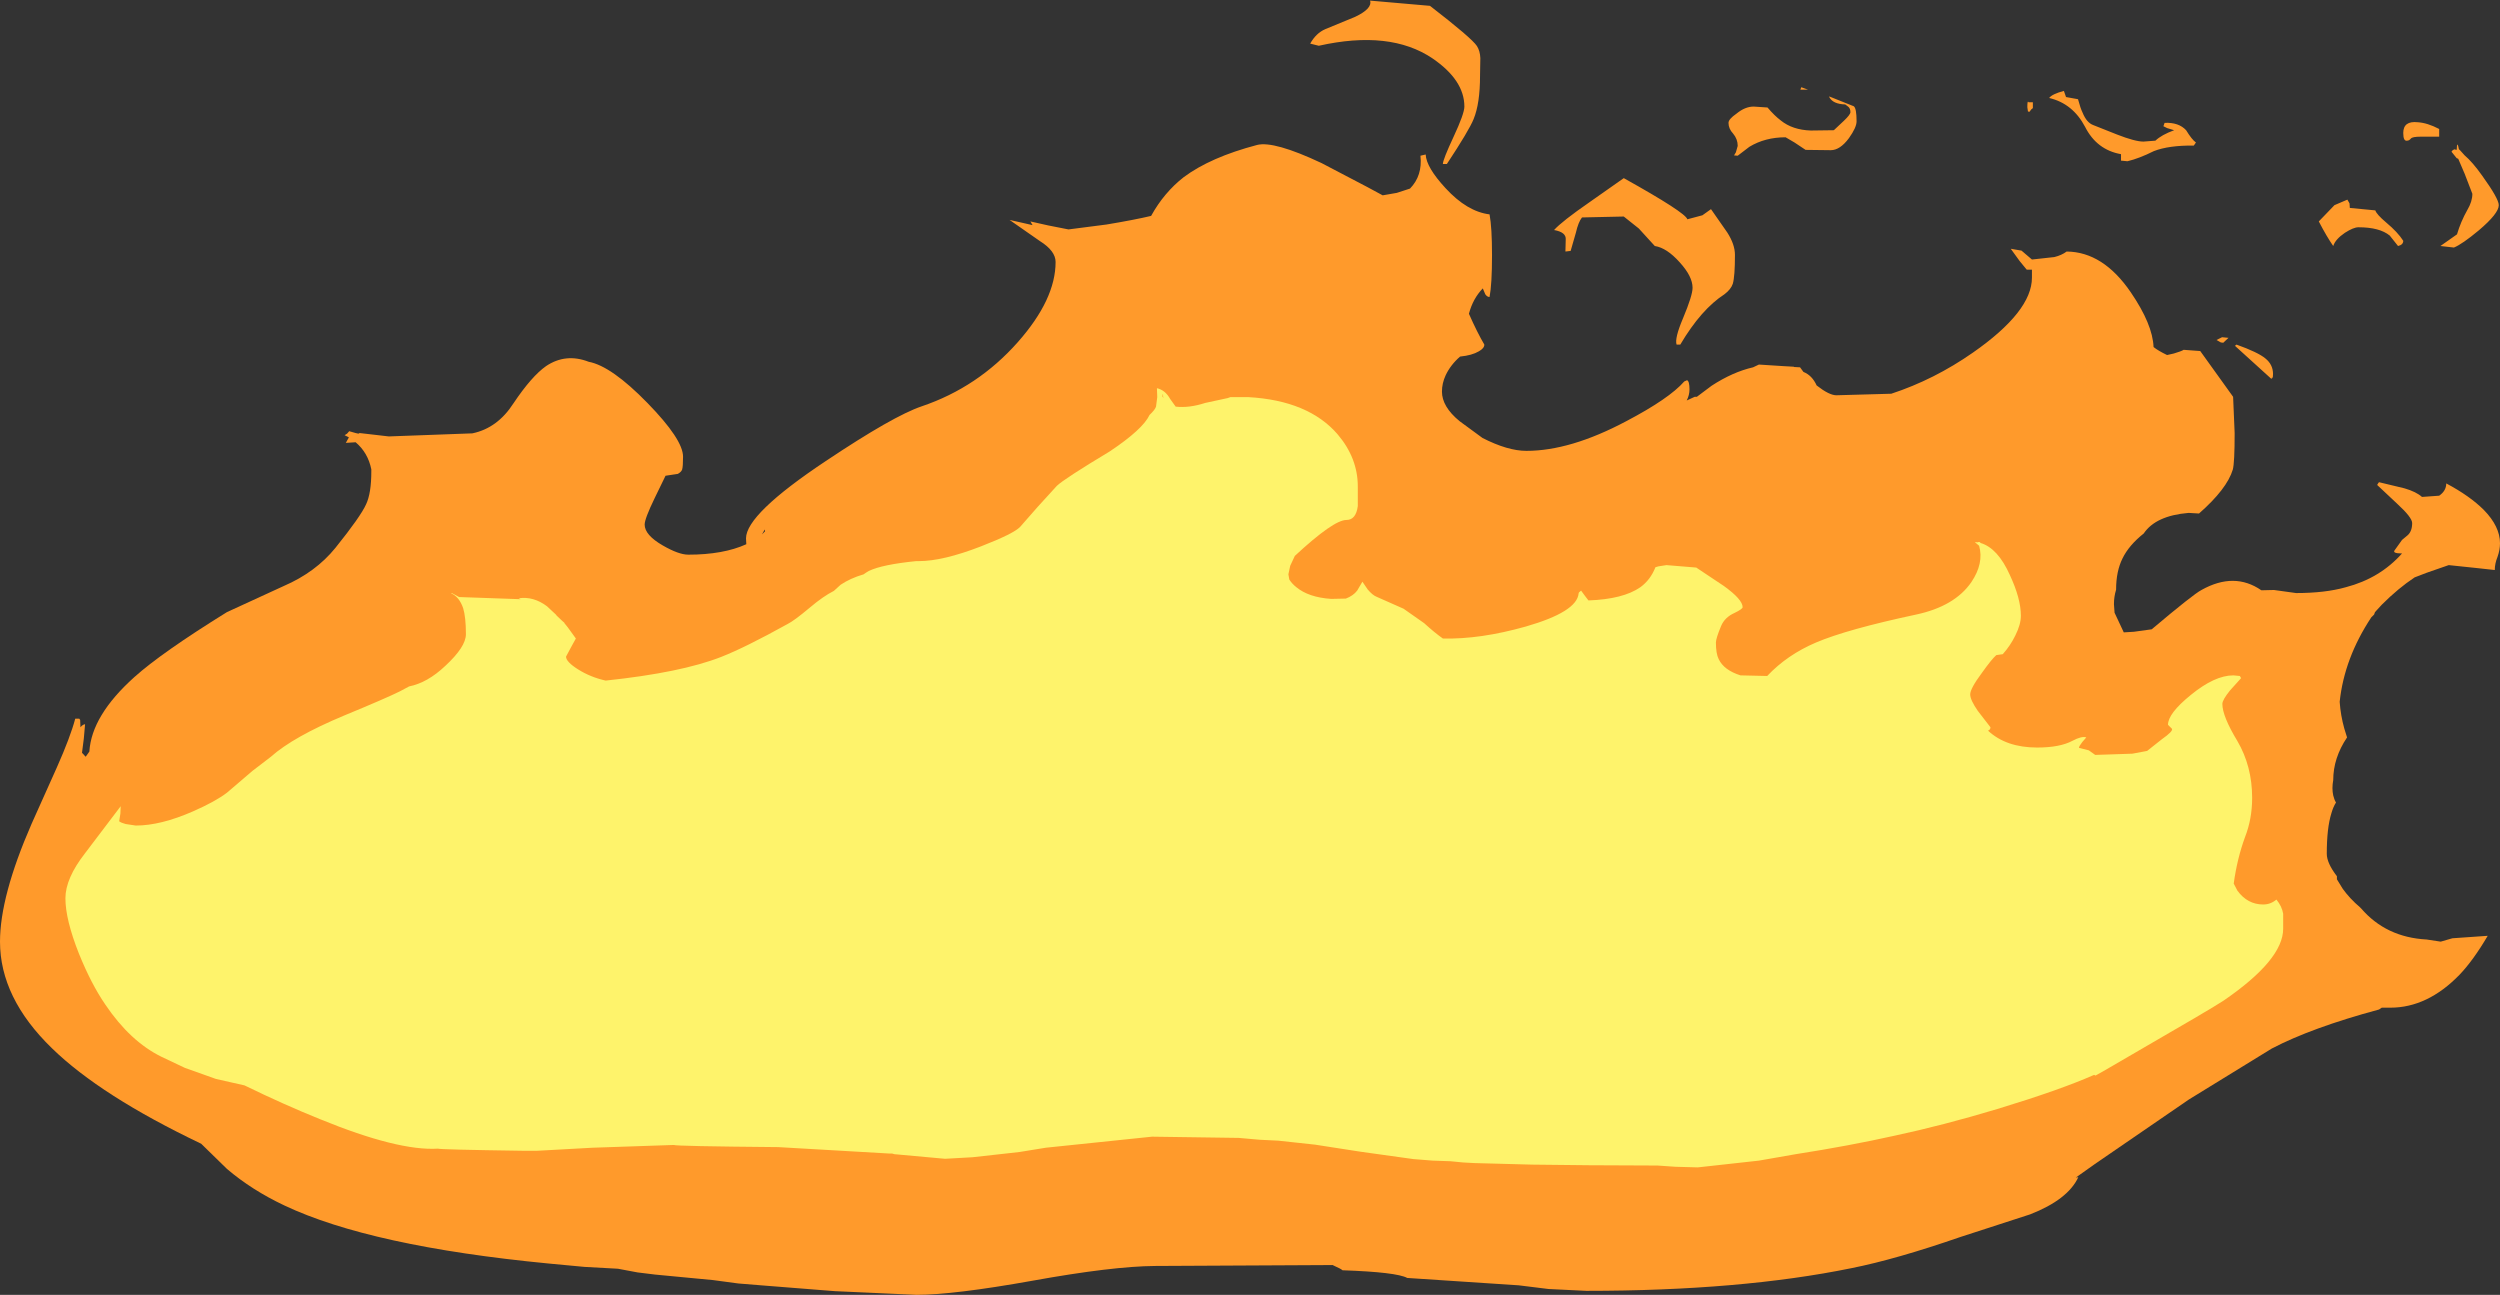 <?xml version="1.0" encoding="UTF-8" standalone="no"?>
<svg xmlns:ffdec="https://www.free-decompiler.com/flash" xmlns:xlink="http://www.w3.org/1999/xlink" ffdec:objectType="shape" height="210.8px" width="407.0px" xmlns="http://www.w3.org/2000/svg">
  <rect width="100%" height="100%" fill="#333333" stroke="none"/>
  <g transform="matrix(1.0, 0.0, 0.0, 1.0, 205.4, 440.5)">
    <path d="M35.6 -431.05 L35.55 -428.15 Q35.55 -423.65 34.5 -421.1 33.75 -419.25 30.15 -413.8 L29.5 -413.8 Q29.5 -414.5 31.25 -418.25 33.0 -422.0 33.0 -423.15 33.0 -427.45 27.8 -431.0 20.9 -435.65 9.3 -433.05 L7.9 -433.4 Q8.85 -435.1 10.35 -435.75 L15.2 -437.75 Q18.05 -439.1 17.65 -440.4 L27.4 -439.55 Q34.2 -434.3 35.05 -433.0 35.55 -432.2 35.6 -431.05 M17.2 -410.05 L19.7 -408.7 22.0 -409.1 24.15 -409.8 Q26.2 -411.9 25.85 -415.15 L26.7 -415.35 Q26.8 -413.25 29.95 -409.85 33.45 -406.05 37.1 -405.6 37.5 -403.5 37.5 -398.95 37.5 -394.2 37.1 -392.15 36.7 -392.15 36.4 -392.6 L36.0 -393.55 Q34.4 -391.9 33.75 -389.45 L33.75 -389.4 Q35.1 -386.35 36.25 -384.4 36.25 -383.8 35.35 -383.3 34.25 -382.65 32.3 -382.45 30.75 -381.1 29.95 -379.4 29.35 -378.1 29.35 -376.75 29.35 -374.3 32.2 -371.95 L35.95 -369.2 Q40.05 -367.1 43.1 -367.1 50.25 -367.1 59.3 -371.9 66.35 -375.6 68.8 -378.4 L69.25 -378.6 Q69.65 -378.45 69.65 -377.1 69.65 -376.2 69.2 -375.3 L70.5 -375.9 70.85 -375.9 73.25 -377.7 Q76.7 -379.95 80.0 -380.7 L80.95 -381.15 84.85 -380.9 86.6 -380.8 86.7 -380.75 87.65 -380.7 88.2 -379.95 Q89.6 -379.4 90.35 -377.75 92.4 -376.15 93.55 -376.15 L102.5 -376.4 Q109.5 -378.7 115.8 -383.1 125.4 -389.8 125.4 -395.3 L125.4 -396.6 124.55 -396.6 123.4 -398.0 121.95 -400.0 123.7 -399.7 125.4 -398.25 129.05 -398.65 Q130.25 -398.95 131.05 -399.55 137.0 -399.5 141.5 -392.9 145.05 -387.7 145.2 -384.0 145.95 -383.4 147.4 -382.7 L148.5 -382.95 Q149.7 -383.3 150.1 -383.55 L152.8 -383.35 158.15 -375.9 158.4 -370.0 Q158.4 -365.15 158.1 -364.05 157.15 -360.9 152.6 -356.9 L150.9 -357.0 Q145.55 -356.55 143.6 -353.65 141.2 -351.75 140.15 -349.6 139.1 -347.5 139.1 -344.5 138.75 -343.35 138.75 -342.15 L138.85 -340.75 140.35 -337.55 142.0 -337.65 144.9 -338.05 Q151.65 -343.75 153.0 -344.45 158.35 -347.45 162.75 -344.4 L164.8 -344.45 168.4 -343.95 Q173.15 -343.95 176.5 -344.9 182.05 -346.35 185.65 -350.4 184.15 -350.4 184.4 -350.85 L185.65 -352.6 186.55 -353.35 Q187.3 -354.0 187.3 -355.35 187.3 -356.25 184.85 -358.5 L181.6 -361.55 181.75 -361.8 181.9 -362.0 186.05 -361.0 Q187.95 -360.45 188.9 -359.6 L191.7 -359.8 Q192.85 -360.6 192.85 -361.8 196.7 -359.75 198.95 -357.5 201.6 -354.8 201.6 -352.05 201.6 -351.0 201.2 -349.85 200.75 -348.75 200.75 -347.7 L197.55 -348.05 193.25 -348.5 189.65 -347.25 187.7 -346.5 Q185.05 -344.75 182.35 -342.05 L181.25 -340.85 181.1 -340.45 180.65 -340.0 Q176.25 -333.35 175.5 -326.25 175.65 -324.05 176.25 -321.9 L176.7 -320.45 Q174.45 -317.1 174.45 -313.5 174.2 -312.15 174.45 -311.0 174.6 -310.35 174.9 -309.85 174.45 -309.15 174.15 -308.1 173.4 -305.7 173.4 -301.5 173.4 -300.0 175.05 -297.85 L175.05 -297.35 176.0 -295.8 Q177.15 -294.2 178.8 -292.8 L179.0 -292.6 Q183.05 -287.9 189.65 -287.55 L191.95 -287.2 193.85 -287.75 199.6 -288.15 Q197.25 -284.15 195.0 -281.8 189.8 -276.45 183.75 -276.45 L182.35 -276.45 181.9 -276.15 Q170.95 -273.2 164.45 -269.8 L150.95 -261.5 135.65 -251.0 132.55 -248.8 132.95 -248.85 Q131.25 -245.2 125.1 -242.8 L113.7 -239.1 Q103.3 -235.5 96.05 -234.05 78.0 -230.35 52.85 -230.35 L46.7 -230.65 41.85 -231.25 23.7 -232.45 Q21.95 -233.4 13.15 -233.7 13.0 -233.9 11.65 -234.5 L11.6 -234.55 -17.35 -234.4 Q-24.3 -234.35 -37.3 -232.0 -50.15 -229.7 -56.2 -229.7 L-69.5 -230.3 -81.5 -231.25 -85.2 -231.55 -89.3 -232.1 -98.75 -233.0 -101.6 -233.35 -104.8 -233.95 -110.25 -234.25 -116.1 -234.8 Q-145.05 -237.6 -159.1 -244.25 -164.4 -246.75 -168.45 -250.2 L-172.65 -254.3 Q-189.0 -262.1 -196.95 -269.85 -205.4 -278.05 -205.4 -287.2 -205.4 -294.6 -200.25 -306.4 L-196.15 -315.55 Q-193.95 -320.5 -193.15 -323.5 L-192.5 -323.5 -192.35 -323.3 -192.3 -322.1 Q-191.95 -322.55 -191.55 -322.6 L-191.75 -320.3 -192.05 -317.95 -191.45 -317.3 -190.85 -318.15 Q-190.5 -324.0 -183.55 -330.25 -179.1 -334.25 -168.45 -340.85 L-159.2 -345.1 Q-154.0 -347.35 -150.8 -351.3 -146.7 -356.4 -145.8 -358.4 -144.95 -360.2 -144.95 -363.75 L-144.95 -364.1 Q-145.5 -366.8 -147.5 -368.5 L-149.1 -368.4 -148.6 -369.3 -149.3 -369.65 -148.9 -369.9 -148.55 -370.3 -147.5 -370.0 -147.05 -369.9 -146.85 -370.0 -142.1 -369.45 -128.5 -369.95 Q-124.4 -370.8 -121.8 -374.85 -118.85 -379.25 -116.5 -380.9 -113.3 -383.05 -109.55 -381.6 -105.85 -380.9 -100.0 -374.9 -94.2 -368.95 -94.2 -366.15 -94.2 -364.55 -94.35 -364.05 -94.5 -363.65 -95.05 -363.35 L-97.05 -363.05 -98.8 -359.45 Q-100.45 -356.05 -100.45 -355.1 -100.45 -353.4 -97.5 -351.7 -94.9 -350.2 -93.35 -350.2 -87.65 -350.2 -83.9 -351.9 L-83.95 -352.85 Q-83.95 -356.8 -70.95 -365.45 -59.95 -372.8 -55.35 -374.35 -46.2 -377.45 -39.7 -384.8 -33.55 -391.75 -33.55 -397.85 -33.55 -399.65 -36.1 -401.25 L-41.05 -404.7 -37.3 -403.85 -37.65 -404.45 -34.75 -403.8 -31.45 -403.15 -25.25 -403.95 Q-20.75 -404.7 -18.0 -405.35 -15.9 -409.15 -12.7 -411.65 -8.35 -414.9 -0.75 -416.9 2.0 -417.6 9.75 -413.95 L17.2 -410.05 M80.1 -423.15 L82.35 -423.0 Q83.5 -421.65 84.5 -420.9 86.4 -419.35 89.4 -419.25 L93.15 -419.3 94.8 -420.85 Q95.85 -421.85 95.85 -422.25 95.85 -422.9 95.4 -423.2 L95.0 -423.5 Q93.0 -423.55 92.4 -424.7 L92.4 -424.8 96.4 -423.2 Q96.85 -422.85 96.85 -420.75 96.85 -419.75 95.6 -418.0 94.15 -416.05 92.65 -416.05 L88.55 -416.1 86.75 -417.3 85.3 -418.15 Q81.95 -418.15 79.4 -416.6 L77.5 -415.15 76.9 -415.2 77.2 -415.7 77.5 -416.75 Q77.5 -417.85 76.75 -418.75 76.0 -419.55 76.0 -420.5 76.0 -421.1 77.3 -422.0 78.7 -423.15 80.1 -423.15 M58.95 -411.5 Q69.0 -405.9 69.3 -404.8 L71.75 -405.45 73.15 -406.45 75.8 -402.65 Q77.05 -400.7 77.05 -399.0 77.05 -395.5 76.7 -394.3 76.4 -393.4 75.35 -392.6 71.55 -390.15 68.15 -384.4 L67.55 -384.4 Q67.2 -385.4 68.6 -388.7 70.15 -392.4 70.15 -393.65 70.15 -395.5 68.05 -397.8 65.95 -400.15 64.0 -400.45 L61.4 -403.3 58.95 -405.25 52.15 -405.1 Q51.55 -404.35 51.15 -402.6 L50.3 -399.65 49.45 -399.55 49.5 -401.5 Q49.6 -402.7 47.6 -403.05 48.85 -404.45 53.4 -407.6 L58.95 -411.5 M87.85 -426.3 L88.95 -425.9 87.7 -425.9 87.85 -426.3 M125.0 -422.3 L124.75 -422.35 124.65 -423.05 Q124.65 -424.25 124.85 -423.85 L125.55 -423.85 125.55 -422.9 125.3 -422.7 125.0 -422.3 M130.95 -424.7 L132.9 -424.35 Q133.3 -422.85 133.65 -422.15 134.3 -420.55 135.35 -420.15 L139.25 -418.6 Q142.2 -417.45 143.55 -417.45 L145.5 -417.6 Q146.5 -418.55 148.55 -419.3 L147.4 -419.65 146.8 -419.95 147.0 -420.5 Q149.3 -420.6 150.5 -419.3 151.45 -417.75 152.1 -417.3 L151.75 -416.8 Q147.7 -416.85 145.25 -415.9 142.85 -414.7 140.95 -414.25 L139.9 -414.35 139.9 -415.4 Q135.95 -416.1 134.05 -419.85 132.05 -423.65 128.2 -424.55 128.7 -425.2 130.6 -425.7 L130.95 -424.7 M176.75 -408.0 L177.1 -407.4 177.15 -406.65 181.3 -406.25 Q181.5 -405.6 183.1 -404.25 184.95 -402.7 185.85 -401.3 185.85 -400.65 185.0 -400.45 L183.65 -402.15 Q182.0 -403.5 178.55 -403.5 177.75 -403.5 176.35 -402.6 174.8 -401.55 174.45 -400.45 173.4 -401.95 172.1 -404.45 L174.65 -407.1 176.75 -408.0 M194.95 -416.05 L194.95 -416.2 195.85 -415.2 Q197.1 -414.15 198.7 -411.9 201.4 -408.15 201.4 -407.1 201.4 -405.75 198.15 -403.0 195.45 -400.75 194.1 -400.2 L191.9 -400.45 194.6 -402.35 Q195.2 -404.4 196.3 -406.35 197.1 -407.7 197.1 -408.95 L195.85 -412.2 194.8 -414.65 194.55 -414.75 193.7 -415.8 193.9 -416.05 Q194.1 -416.1 194.1 -416.2 L194.55 -416.1 Q194.6 -417.85 194.95 -416.05 M191.7 -419.5 L191.7 -418.25 188.7 -418.25 Q187.35 -418.25 187.1 -417.95 186.8 -417.6 186.5 -417.6 185.85 -417.45 185.85 -418.85 185.85 -420.85 188.2 -420.6 189.8 -420.5 191.7 -419.5 M164.6 -378.9 L164.5 -379.1 164.4 -378.8 158.45 -384.2 158.7 -384.4 Q162.2 -383.15 163.4 -382.15 164.65 -381.15 164.65 -379.6 L164.6 -378.9 M157.4 -385.5 L156.55 -384.7 156.15 -384.75 155.45 -385.15 156.35 -385.6 157.4 -385.5 M-80.9 -354.3 L-81.35 -353.5 -80.85 -354.0 -80.9 -354.3" fill="#ff9a2b" fill-rule="evenodd" stroke="none"/>
    <path d="M165.2 -294.05 Q166.1 -292.95 166.3 -291.75 L166.3 -289.3 Q166.3 -284.25 156.6 -277.6 154.55 -276.25 142.25 -269.15 L137.35 -266.3 135.75 -265.4 135.55 -265.5 135.5 -265.5 Q129.95 -263.05 119.75 -259.95 110.95 -257.3 103.0 -255.6 95.6 -253.95 86.95 -252.6 L80.95 -251.55 71.0 -250.45 67.35 -250.55 64.45 -250.75 53.25 -250.8 44.05 -250.9 34.65 -251.15 32.8 -251.25 30.75 -251.45 27.85 -251.55 24.7 -251.8 16.1 -253.0 8.7 -254.15 2.7 -254.8 -0.35 -254.95 -3.75 -255.25 -17.85 -255.45 -35.15 -253.65 -39.45 -252.95 -47.1 -252.1 -51.55 -251.85 -59.8 -252.6 -60.15 -252.7 -60.55 -252.7 -78.7 -253.75 Q-95.5 -253.9 -95.7 -254.1 L-108.95 -253.65 -118.0 -253.15 -120.15 -253.15 Q-133.9 -253.35 -134.1 -253.5 -140.6 -253.1 -153.3 -258.3 -159.25 -260.7 -165.6 -263.8 L-170.25 -264.85 -175.3 -266.65 -179.1 -268.45 Q-184.2 -270.95 -188.25 -276.95 -190.55 -280.3 -192.55 -285.25 -194.75 -290.8 -194.75 -294.25 -194.75 -297.5 -191.55 -301.6 L-185.75 -309.25 -185.8 -308.05 -186.0 -306.8 Q-185.7 -306.55 -184.95 -306.35 L-183.3 -306.1 Q-179.25 -306.1 -174.0 -308.4 -170.35 -310.0 -168.45 -311.45 L-164.3 -315.0 -161.3 -317.3 Q-157.65 -320.55 -149.4 -324.0 -142.5 -326.85 -140.3 -327.95 L-138.8 -328.75 Q-135.8 -329.35 -132.9 -332.1 -129.55 -335.2 -129.55 -337.25 -129.55 -340.0 -130.0 -341.5 -130.65 -343.35 -131.95 -343.9 L-131.85 -343.95 -130.65 -343.3 -120.65 -342.95 -120.95 -343.1 Q-118.55 -343.45 -116.35 -341.8 L-114.85 -340.4 -114.8 -340.3 -113.85 -339.4 -113.5 -339.1 -113.55 -339.1 -112.95 -338.35 -111.65 -336.55 -112.45 -335.1 -113.25 -333.6 Q-113.25 -332.75 -111.25 -331.5 -109.25 -330.25 -106.8 -329.7 -94.5 -331.0 -88.0 -333.55 -84.05 -335.1 -77.2 -338.9 -76.1 -339.45 -73.6 -341.55 -71.35 -343.45 -69.65 -344.3 L-68.55 -345.3 Q-67.0 -346.35 -64.8 -347.0 -64.4 -347.3 -63.95 -347.55 -61.75 -348.6 -56.25 -349.15 L-55.8 -349.15 Q-51.9 -349.15 -45.7 -351.55 -40.3 -353.65 -39.3 -354.75 L-36.45 -358.0 -33.35 -361.4 Q-32.15 -362.55 -24.75 -367.0 -19.35 -370.6 -18.25 -372.95 -17.35 -373.8 -17.2 -374.3 L-17.0 -375.85 -17.05 -377.25 -17.05 -377.3 Q-15.7 -377.0 -14.9 -375.55 L-14.0 -374.3 Q-11.8 -374.05 -9.2 -374.9 L-5.5 -375.7 -5.1 -375.85 -2.2 -375.85 Q7.65 -375.3 12.4 -369.75 15.65 -365.9 15.65 -361.3 L15.65 -358.1 Q15.35 -355.85 13.8 -355.85 11.7 -355.85 5.4 -350.0 L4.65 -348.4 4.55 -347.95 4.35 -347.0 4.5 -346.15 Q4.95 -345.45 5.65 -344.9 7.65 -343.25 11.3 -343.0 L13.7 -343.05 Q14.9 -343.5 15.55 -344.35 L16.4 -345.8 17.25 -344.55 Q18.05 -343.6 18.7 -343.35 L23.1 -341.4 26.45 -339.05 Q28.15 -337.5 29.5 -336.55 35.55 -336.4 43.0 -338.5 51.35 -340.9 51.6 -343.9 L51.65 -344.05 52.0 -344.35 52.7 -343.4 53.2 -342.75 Q58.85 -342.95 61.65 -344.9 63.3 -346.1 64.1 -348.15 L64.6 -348.3 65.9 -348.5 70.75 -348.1 75.25 -345.1 Q78.3 -342.9 78.3 -341.65 78.3 -341.35 76.95 -340.7 75.4 -340.0 74.8 -338.6 73.95 -336.55 73.95 -335.9 73.95 -334.1 74.4 -333.2 75.25 -331.4 77.95 -330.55 L82.3 -330.45 Q85.55 -333.9 90.25 -335.9 95.3 -338.05 106.55 -340.45 112.85 -341.8 115.55 -345.75 117.6 -348.8 116.8 -351.65 L116.15 -352.2 116.15 -352.25 116.6 -352.2 116.6 -352.25 116.9 -352.25 117.05 -352.1 Q119.85 -351.25 121.8 -346.9 123.6 -343.05 123.6 -340.25 123.6 -338.85 122.7 -337.05 121.9 -335.4 120.65 -334.0 L119.6 -333.85 Q118.85 -333.2 117.25 -330.95 115.35 -328.4 115.35 -327.45 115.35 -326.55 116.6 -324.75 L118.65 -322.1 Q118.65 -321.7 118.25 -321.55 121.2 -318.8 126.25 -318.8 129.95 -318.8 132.0 -319.9 133.5 -320.7 134.25 -320.45 L133.6 -319.7 Q133.05 -319.0 133.05 -318.75 L134.65 -318.35 135.7 -317.6 141.75 -317.8 144.15 -318.25 146.55 -320.15 Q148.4 -321.45 148.2 -321.85 L147.55 -322.5 Q147.55 -324.35 151.25 -327.35 155.15 -330.55 158.2 -330.55 L159.25 -330.45 159.45 -330.1 157.65 -328.1 Q156.4 -326.55 156.4 -325.9 156.4 -323.9 158.85 -319.85 161.25 -315.75 161.25 -310.6 161.25 -307.2 160.1 -304.25 158.8 -300.7 158.25 -296.65 L158.85 -295.5 Q160.5 -293.25 163.05 -293.25 164.25 -293.25 165.2 -294.05 M-16.0 -375.7 L-16.05 -375.95 Q-16.05 -376.8 -16.15 -375.95 L-16.0 -375.7" fill="#fef36b" fill-rule="evenodd" stroke="none"/>
  </g>
</svg>
